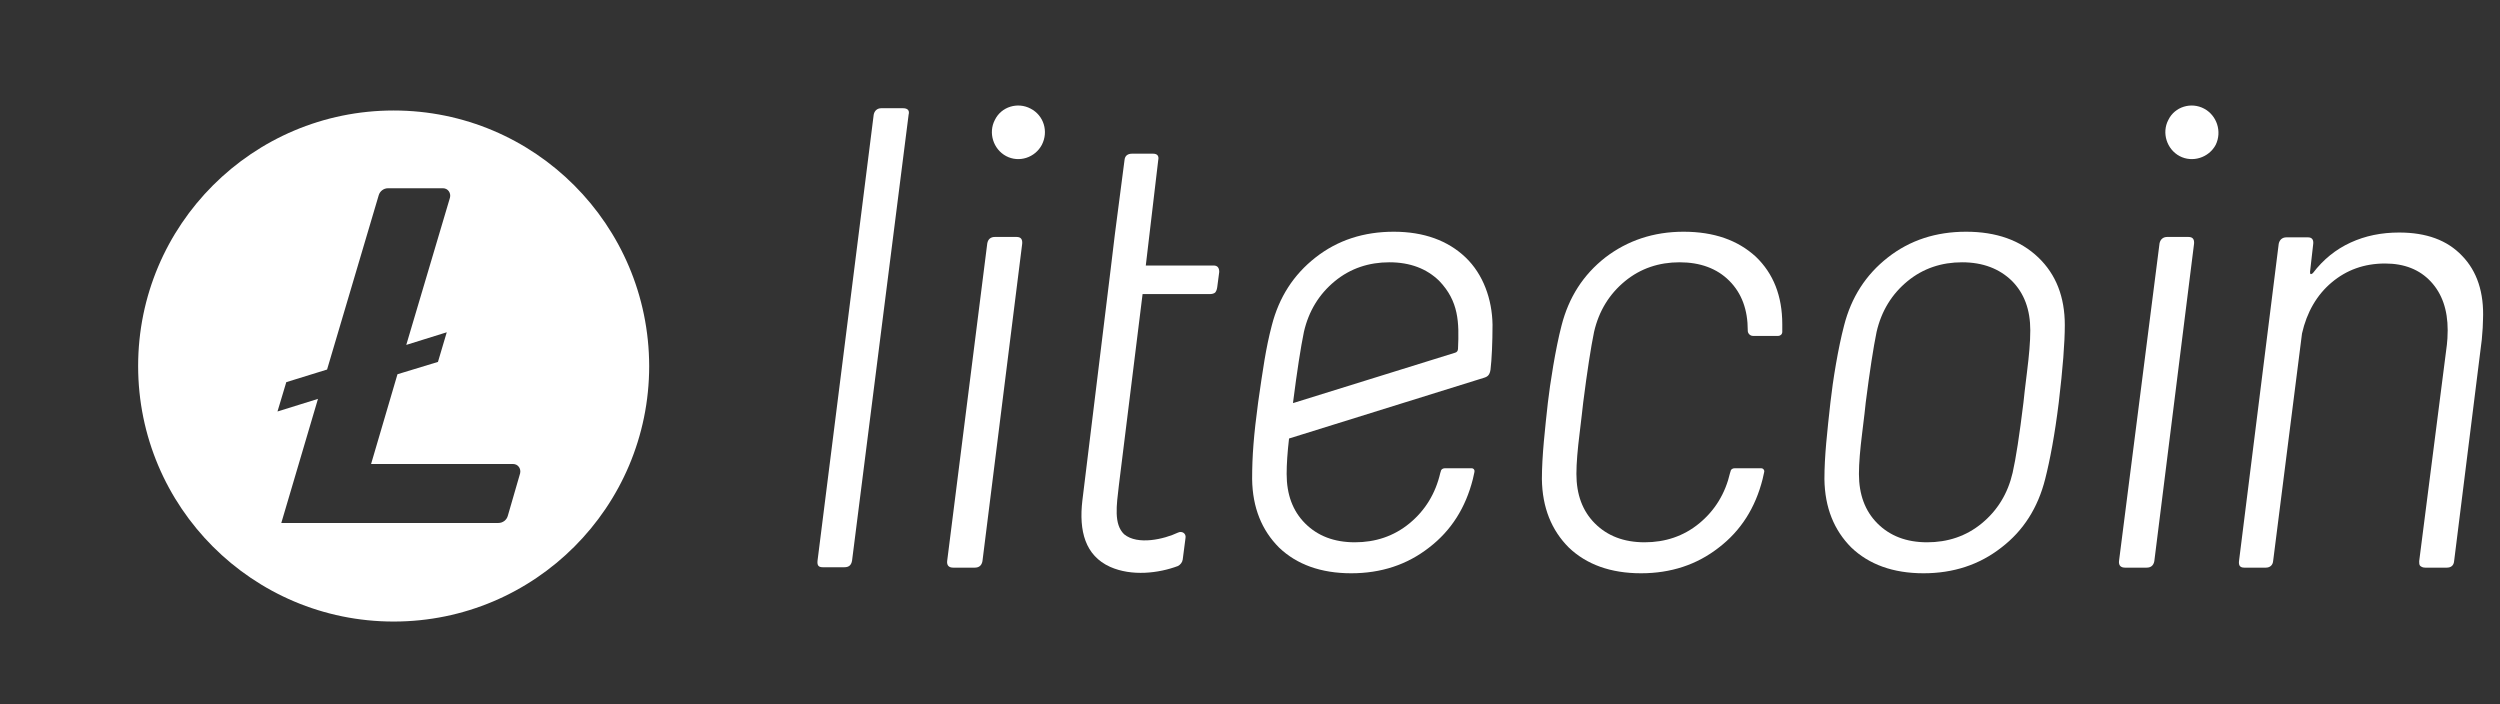 <svg width="181" height="51" viewBox="0 0 181 51" fill="none" xmlns="http://www.w3.org/2000/svg">
<rect x="0" y="0" width="181" height="51" fill="#333333" stroke="none"/>
<path d="M28.501 8C18.285 8 10.001 16.284 10.001 26.5C10.001 36.716 18.285 45 28.501 45C38.717 45 47.001 36.716 47.001 26.5C46.98 16.284 38.717 8 28.501 8ZM28.777 27.095L26.866 33.594H37.146C37.507 33.594 37.74 33.934 37.655 34.274L36.763 37.354C36.678 37.651 36.402 37.863 36.084 37.863H20.366L23.021 28.879L20.09 29.792L20.727 27.668L23.68 26.755L27.418 14.138C27.503 13.841 27.779 13.629 28.097 13.629H32.069C32.43 13.629 32.664 13.968 32.579 14.308L29.414 24.971L32.345 24.057L31.708 26.203L28.777 27.095Z" fill="white"/>
<path d="M65.377 7.835H63.808C63.517 7.835 63.314 8.01 63.256 8.301L59.188 40.602C59.159 40.922 59.246 41.068 59.566 41.068H61.135C61.454 41.068 61.629 40.922 61.687 40.602L65.784 8.301C65.871 7.981 65.696 7.835 65.377 7.835Z" fill="white"/>
<path d="M73.599 17.155H72.03C71.74 17.155 71.536 17.301 71.478 17.621L68.573 40.631C68.543 40.952 68.718 41.097 69.008 41.097H70.577C70.868 41.097 71.071 40.952 71.129 40.631L74.006 17.651C74.035 17.33 73.919 17.155 73.599 17.155Z" fill="white"/>
<path d="M142.345 16.777C140.165 16.777 138.277 17.388 136.679 18.641C135.081 19.893 134.035 21.524 133.512 23.563C133.076 25.223 132.698 27.553 132.524 29.126C132.291 31.253 132.088 33 132.088 34.689C132.117 36.757 132.785 38.388 134.035 39.641C135.313 40.864 137.056 41.505 139.265 41.505C141.415 41.505 143.303 40.893 144.901 39.641C146.5 38.417 147.546 36.757 148.069 34.689C148.417 33.32 148.766 31.485 149.056 29.126C149.347 26.68 149.492 24.816 149.492 23.534C149.492 21.495 148.853 19.864 147.575 18.641C146.267 17.388 144.524 16.777 142.345 16.777ZM146.761 26.884C146.616 28.049 146.529 28.806 146.5 29.126C146.209 31.515 145.947 33.204 145.715 34.223C145.366 35.738 144.611 36.961 143.478 37.893C142.345 38.825 141.008 39.262 139.526 39.262C138.015 39.262 136.824 38.796 135.923 37.893C135.023 36.99 134.587 35.796 134.587 34.311C134.587 33.524 134.674 32.534 134.819 31.369C134.964 30.204 135.052 29.447 135.081 29.126C135.371 26.854 135.633 25.165 135.865 24.029C136.214 22.515 136.969 21.291 138.102 20.359C139.236 19.427 140.572 18.99 142.054 18.99C143.565 18.99 144.756 19.456 145.657 20.33C146.558 21.233 146.993 22.427 146.993 23.913C146.993 24.757 146.906 25.718 146.761 26.884Z" fill="white"/>
<path d="M158.442 17.155H156.902C156.611 17.155 156.408 17.33 156.35 17.621L153.415 40.631C153.386 40.952 153.561 41.097 153.851 41.097H155.42C155.711 41.097 155.914 40.952 155.972 40.631L158.849 17.651C158.878 17.33 158.761 17.155 158.442 17.155Z" fill="white"/>
<path d="M178.258 18.524C177.183 17.388 175.672 16.835 173.696 16.835C172.418 16.835 171.255 17.068 170.18 17.563C169.105 18.058 168.205 18.786 167.449 19.777C167.304 19.893 167.246 19.864 167.246 19.689L167.478 17.651C167.507 17.359 167.391 17.184 167.1 17.184H165.531C165.241 17.184 165.038 17.359 164.979 17.651L162.103 40.631C162.074 40.922 162.161 41.097 162.481 41.097H164.05C164.34 41.097 164.544 40.922 164.573 40.631L166.665 24.146C167.013 22.602 167.74 21.349 168.815 20.447C169.89 19.544 171.168 19.078 172.679 19.078C174.074 19.078 175.178 19.515 175.992 20.388C176.805 21.262 177.212 22.427 177.212 23.913C177.212 24.349 177.183 24.699 177.154 24.961L175.149 40.631C175.149 40.777 175.149 40.864 175.207 40.952C175.294 41.039 175.41 41.097 175.585 41.097H177.154C177.444 41.097 177.648 40.952 177.677 40.631L179.682 24.582C179.74 23.942 179.769 23.476 179.769 23.155C179.856 21.175 179.333 19.631 178.258 18.524Z" fill="white"/>
<path d="M74.616 7.864C73.686 7.369 72.495 7.718 72.03 8.68C71.536 9.612 71.914 10.806 72.844 11.301C73.774 11.796 74.936 11.418 75.43 10.485C75.924 9.524 75.575 8.359 74.616 7.864Z" fill="white"/>
<path d="M159.575 7.864C158.645 7.369 157.454 7.718 156.989 8.68C156.495 9.612 156.873 10.806 157.803 11.301C158.733 11.796 159.924 11.418 160.418 10.485C160.883 9.524 160.505 8.359 159.575 7.864Z" fill="white"/>
<path d="M121.889 16.777C119.71 16.777 117.822 17.418 116.224 18.641C114.626 19.893 113.58 21.524 113.057 23.563C112.621 25.223 112.214 27.845 112.069 29.126C111.865 30.99 111.633 33 111.633 34.689C111.662 36.757 112.33 38.388 113.58 39.641C114.858 40.864 116.601 41.505 118.81 41.505C120.96 41.505 122.848 40.893 124.446 39.641C126.044 38.417 127.09 36.757 127.613 34.689C127.642 34.515 127.701 34.34 127.73 34.165C127.759 34.02 127.642 33.903 127.526 33.903H125.58C125.463 33.903 125.318 33.961 125.289 34.136C125.289 34.165 125.26 34.223 125.26 34.223C124.911 35.738 124.156 36.961 123.023 37.893C121.889 38.825 120.553 39.262 119.071 39.262C117.56 39.262 116.369 38.796 115.468 37.893C114.567 36.99 114.132 35.796 114.132 34.311C114.132 33.524 114.219 32.534 114.364 31.369C114.48 30.379 114.596 29.447 114.626 29.126C114.916 26.854 115.178 25.165 115.41 24.029C115.759 22.515 116.514 21.291 117.647 20.359C118.781 19.427 120.117 18.99 121.599 18.99C123.081 18.99 124.301 19.427 125.202 20.33C126.103 21.233 126.538 22.427 126.538 23.913V23.942C126.538 24.146 126.713 24.32 126.916 24.32H128.747C128.892 24.32 129.037 24.204 129.037 24.029C129.037 23.825 129.037 23.651 129.037 23.476C129.037 21.437 128.398 19.806 127.119 18.583C125.812 17.388 124.098 16.777 121.889 16.777Z" fill="white"/>
<path d="M106.112 18.641C104.833 17.418 103.09 16.777 100.911 16.777C98.732 16.777 96.843 17.388 95.245 18.641C93.647 19.893 92.601 21.524 92.078 23.563C91.642 25.223 91.439 26.709 91.09 29.126C90.77 31.515 90.654 33 90.654 34.689C90.683 36.757 91.352 38.388 92.601 39.641C93.879 40.864 95.623 41.505 97.831 41.505C99.981 41.505 101.87 40.893 103.468 39.641C105.066 38.417 106.112 36.757 106.635 34.689C106.664 34.515 106.722 34.34 106.751 34.165C106.78 34.02 106.693 33.903 106.548 33.903H104.601C104.485 33.903 104.34 33.961 104.31 34.136C104.31 34.165 104.281 34.223 104.281 34.223C103.933 35.738 103.177 36.961 102.044 37.893C100.911 38.825 99.574 39.262 98.093 39.262C96.582 39.262 95.39 38.796 94.49 37.893C93.589 36.99 93.153 35.796 93.153 34.311C93.153 33.612 93.211 32.738 93.327 31.748L107.448 27.349C107.739 27.262 107.855 27.116 107.913 26.767C108.001 26.039 108.059 24.786 108.059 23.505C108.03 21.67 107.39 19.864 106.112 18.641ZM105.56 25.253C105.56 25.398 105.473 25.515 105.327 25.544L93.618 29.184C93.618 29.155 93.618 29.155 93.618 29.126C93.909 26.854 94.17 25.165 94.403 24.029C94.751 22.515 95.507 21.291 96.64 20.359C97.773 19.427 99.109 18.99 100.591 18.99C102.102 18.99 103.294 19.456 104.194 20.33C105.618 21.816 105.647 23.33 105.56 25.253Z" fill="white"/>
<path d="M85.279 38.563C85.57 38.417 85.89 38.621 85.832 38.942L85.628 40.515C85.599 40.718 85.454 40.893 85.279 40.981C83.885 41.505 81.938 41.738 80.369 41.039C78.568 40.223 78.103 38.447 78.364 36.233L80.427 19.369L80.718 16.951L81.415 11.592C81.444 11.272 81.648 11.126 81.967 11.126H83.478C83.827 11.126 83.914 11.33 83.856 11.592L82.955 19.223H87.865C88.156 19.223 88.272 19.398 88.272 19.689L88.127 20.796C88.098 20.971 88.069 21.058 87.982 21.175C87.894 21.262 87.72 21.291 87.604 21.291H82.723L81.008 35.126C80.834 36.612 80.631 37.952 81.386 38.68C82.374 39.495 84.292 39.029 85.279 38.563Z" fill="white"/>
</svg>
